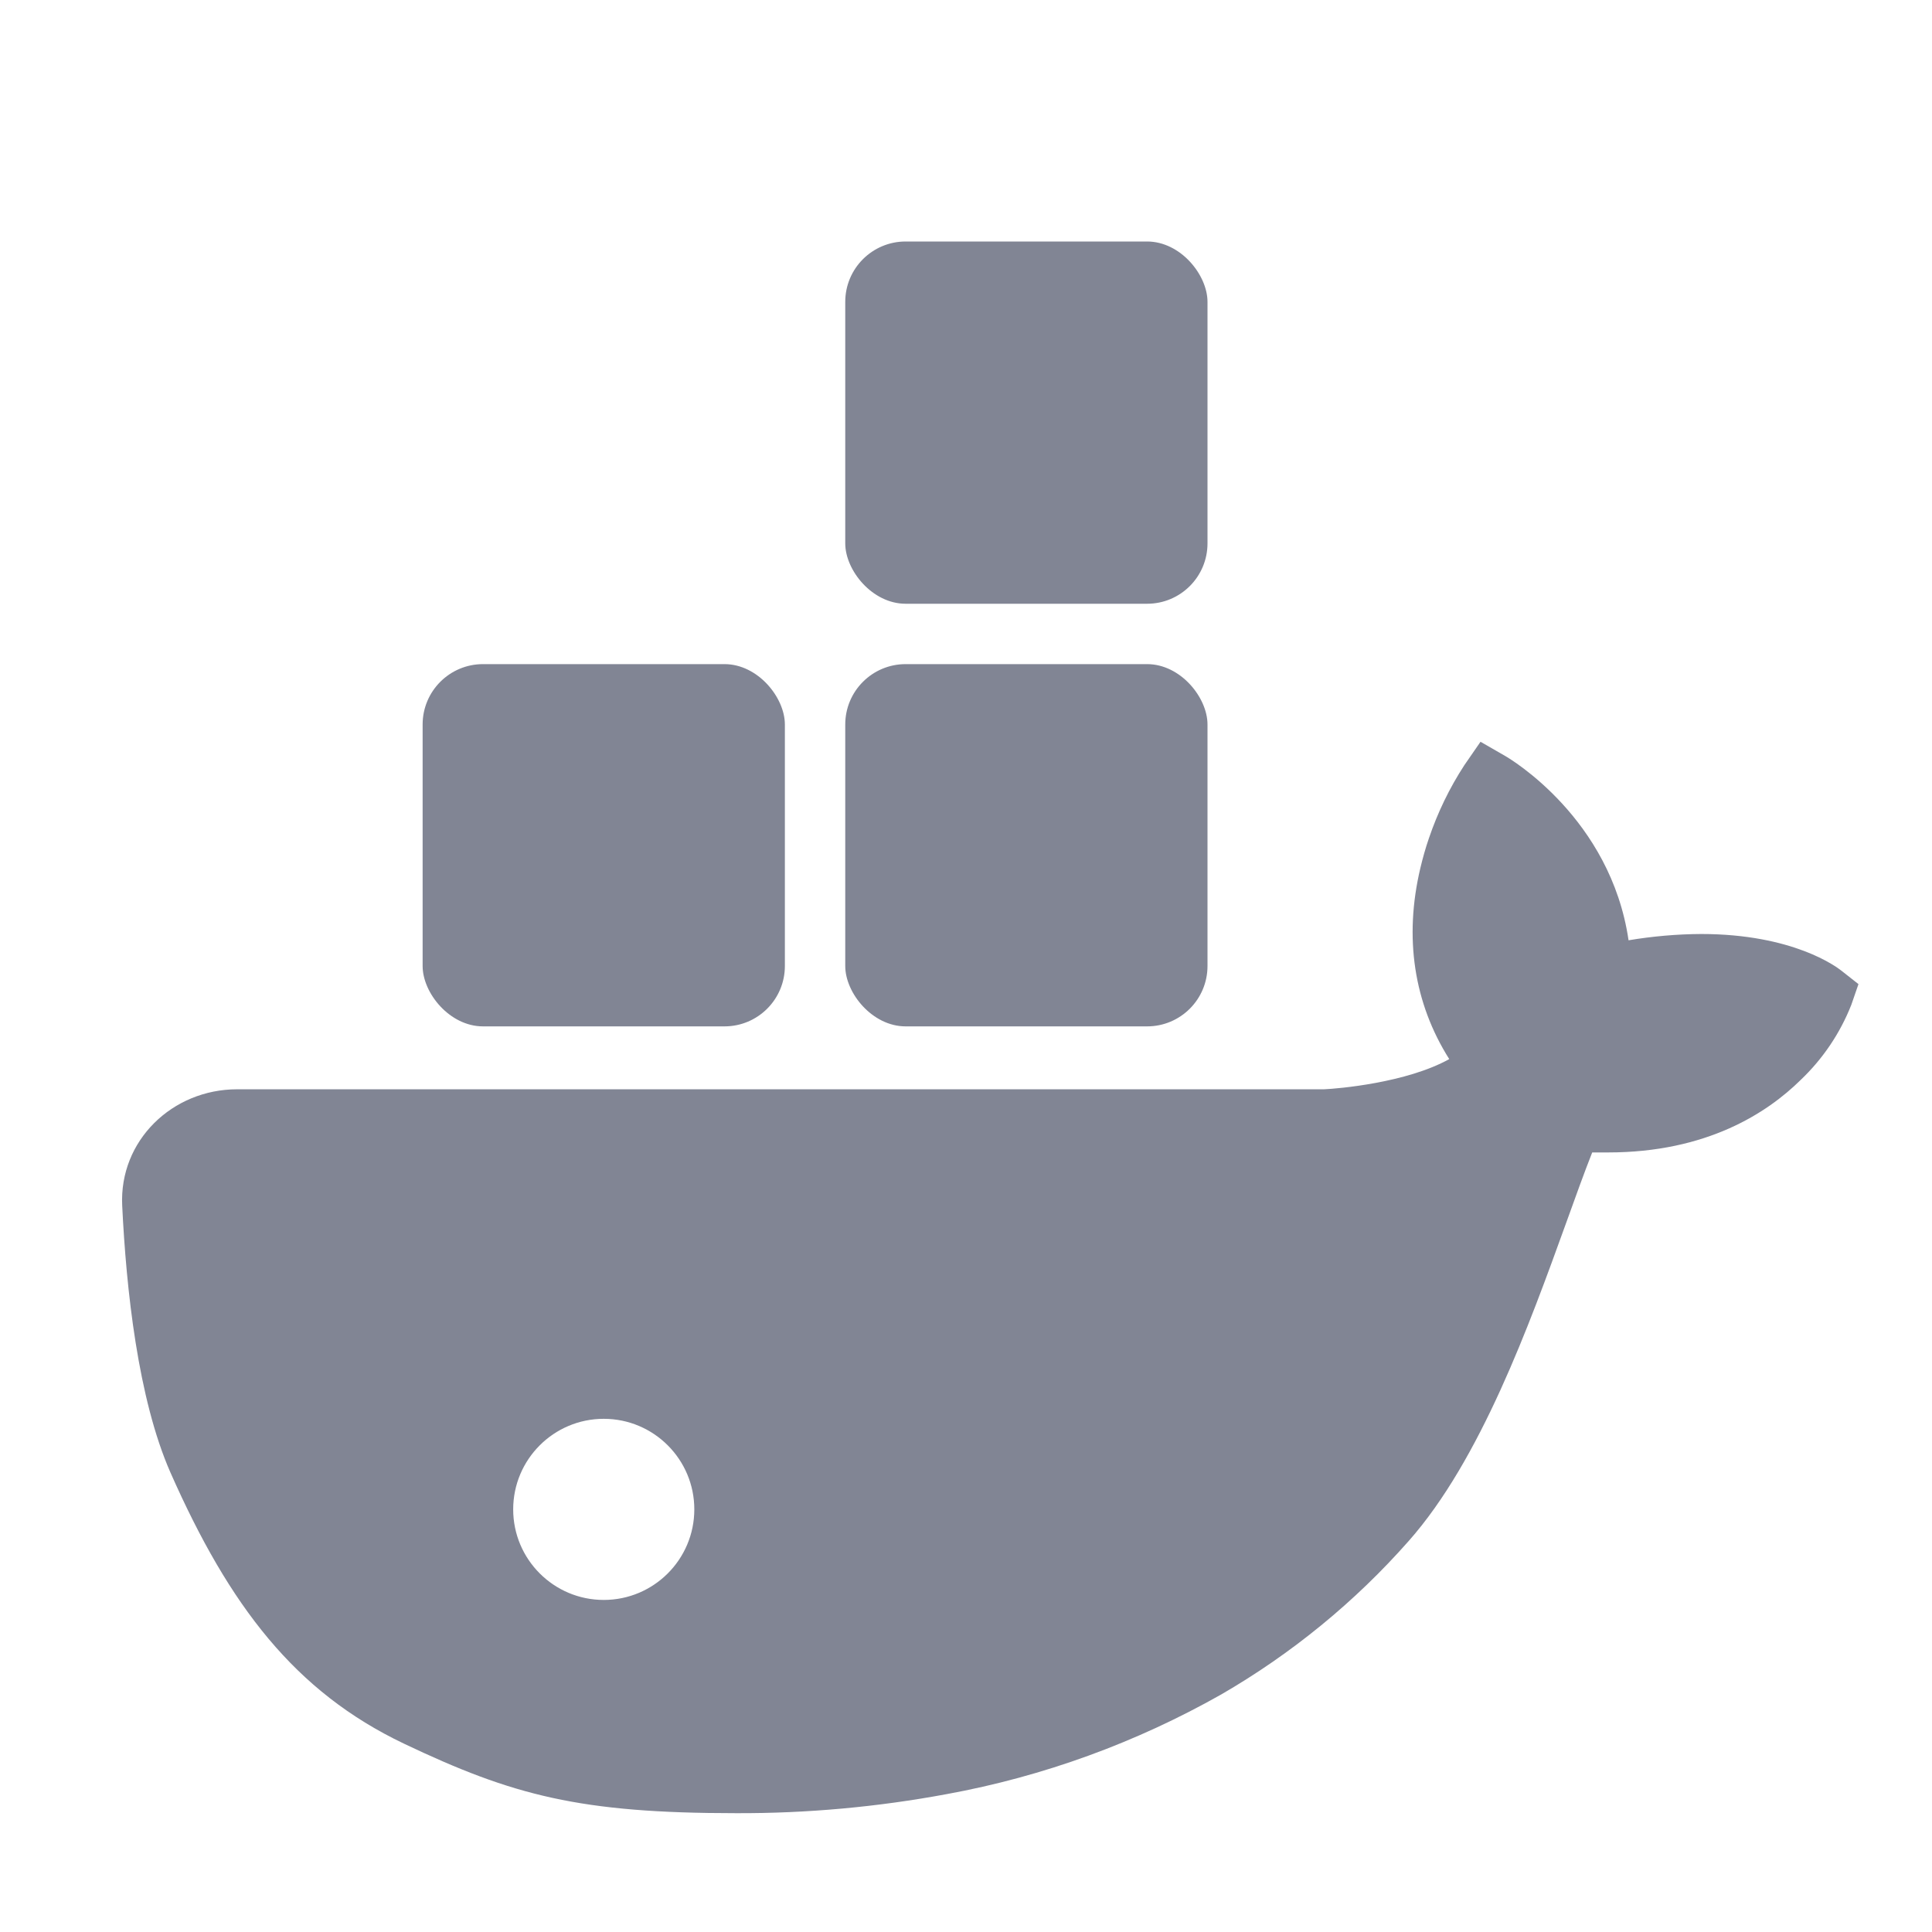 <svg width="16" height="16" viewBox="0 0 16 16" fill="none" xmlns="http://www.w3.org/2000/svg">
<path fill-rule="evenodd" clip-rule="evenodd" d="M14.088 7.735C14.85 7.735 15.211 8.008 15.25 8.039L15.391 8.15L15.332 8.321C15.239 8.557 15.096 8.769 14.912 8.944C14.635 9.217 14.134 9.544 13.318 9.544H13.186C13.119 9.713 13.048 9.912 12.97 10.128C12.664 10.975 12.261 12.089 11.667 12.761C11.222 13.266 10.697 13.695 10.115 14.032C9.408 14.432 8.64 14.712 7.841 14.858C7.266 14.965 6.682 15.018 6.098 15.016C4.804 15.016 4.248 14.87 3.345 14.44C2.443 14.01 1.9 13.3 1.412 12.196C1.142 11.583 1.045 10.673 1.012 9.984C0.986 9.447 1.426 9.021 1.964 9.021H10.965C11.08 9.016 11.648 8.968 12.002 8.771C11.709 8.307 11.626 7.765 11.763 7.188C11.783 7.104 11.806 7.022 11.834 6.941C11.906 6.729 12.004 6.526 12.127 6.337L12.261 6.143L12.466 6.261L12.466 6.261C12.504 6.283 13.339 6.776 13.487 7.787C13.685 7.754 13.886 7.736 14.088 7.735ZM5.75 12.5C5.75 12.914 5.414 13.25 5 13.25C4.586 13.25 4.25 12.914 4.25 12.5C4.25 12.086 4.586 11.75 5 11.75C5.414 11.75 5.75 12.086 5.75 12.5Z" fill="#818594"/>
<rect x="3.5" y="5.5" width="3" height="3" rx="0.5" fill="#818594"/>
<rect x="7" y="5.5" width="3" height="3" rx="0.5" fill="#818594"/>
<rect x="7" y="2" width="3" height="3" rx="0.5" fill="#818594"/>
</svg>
